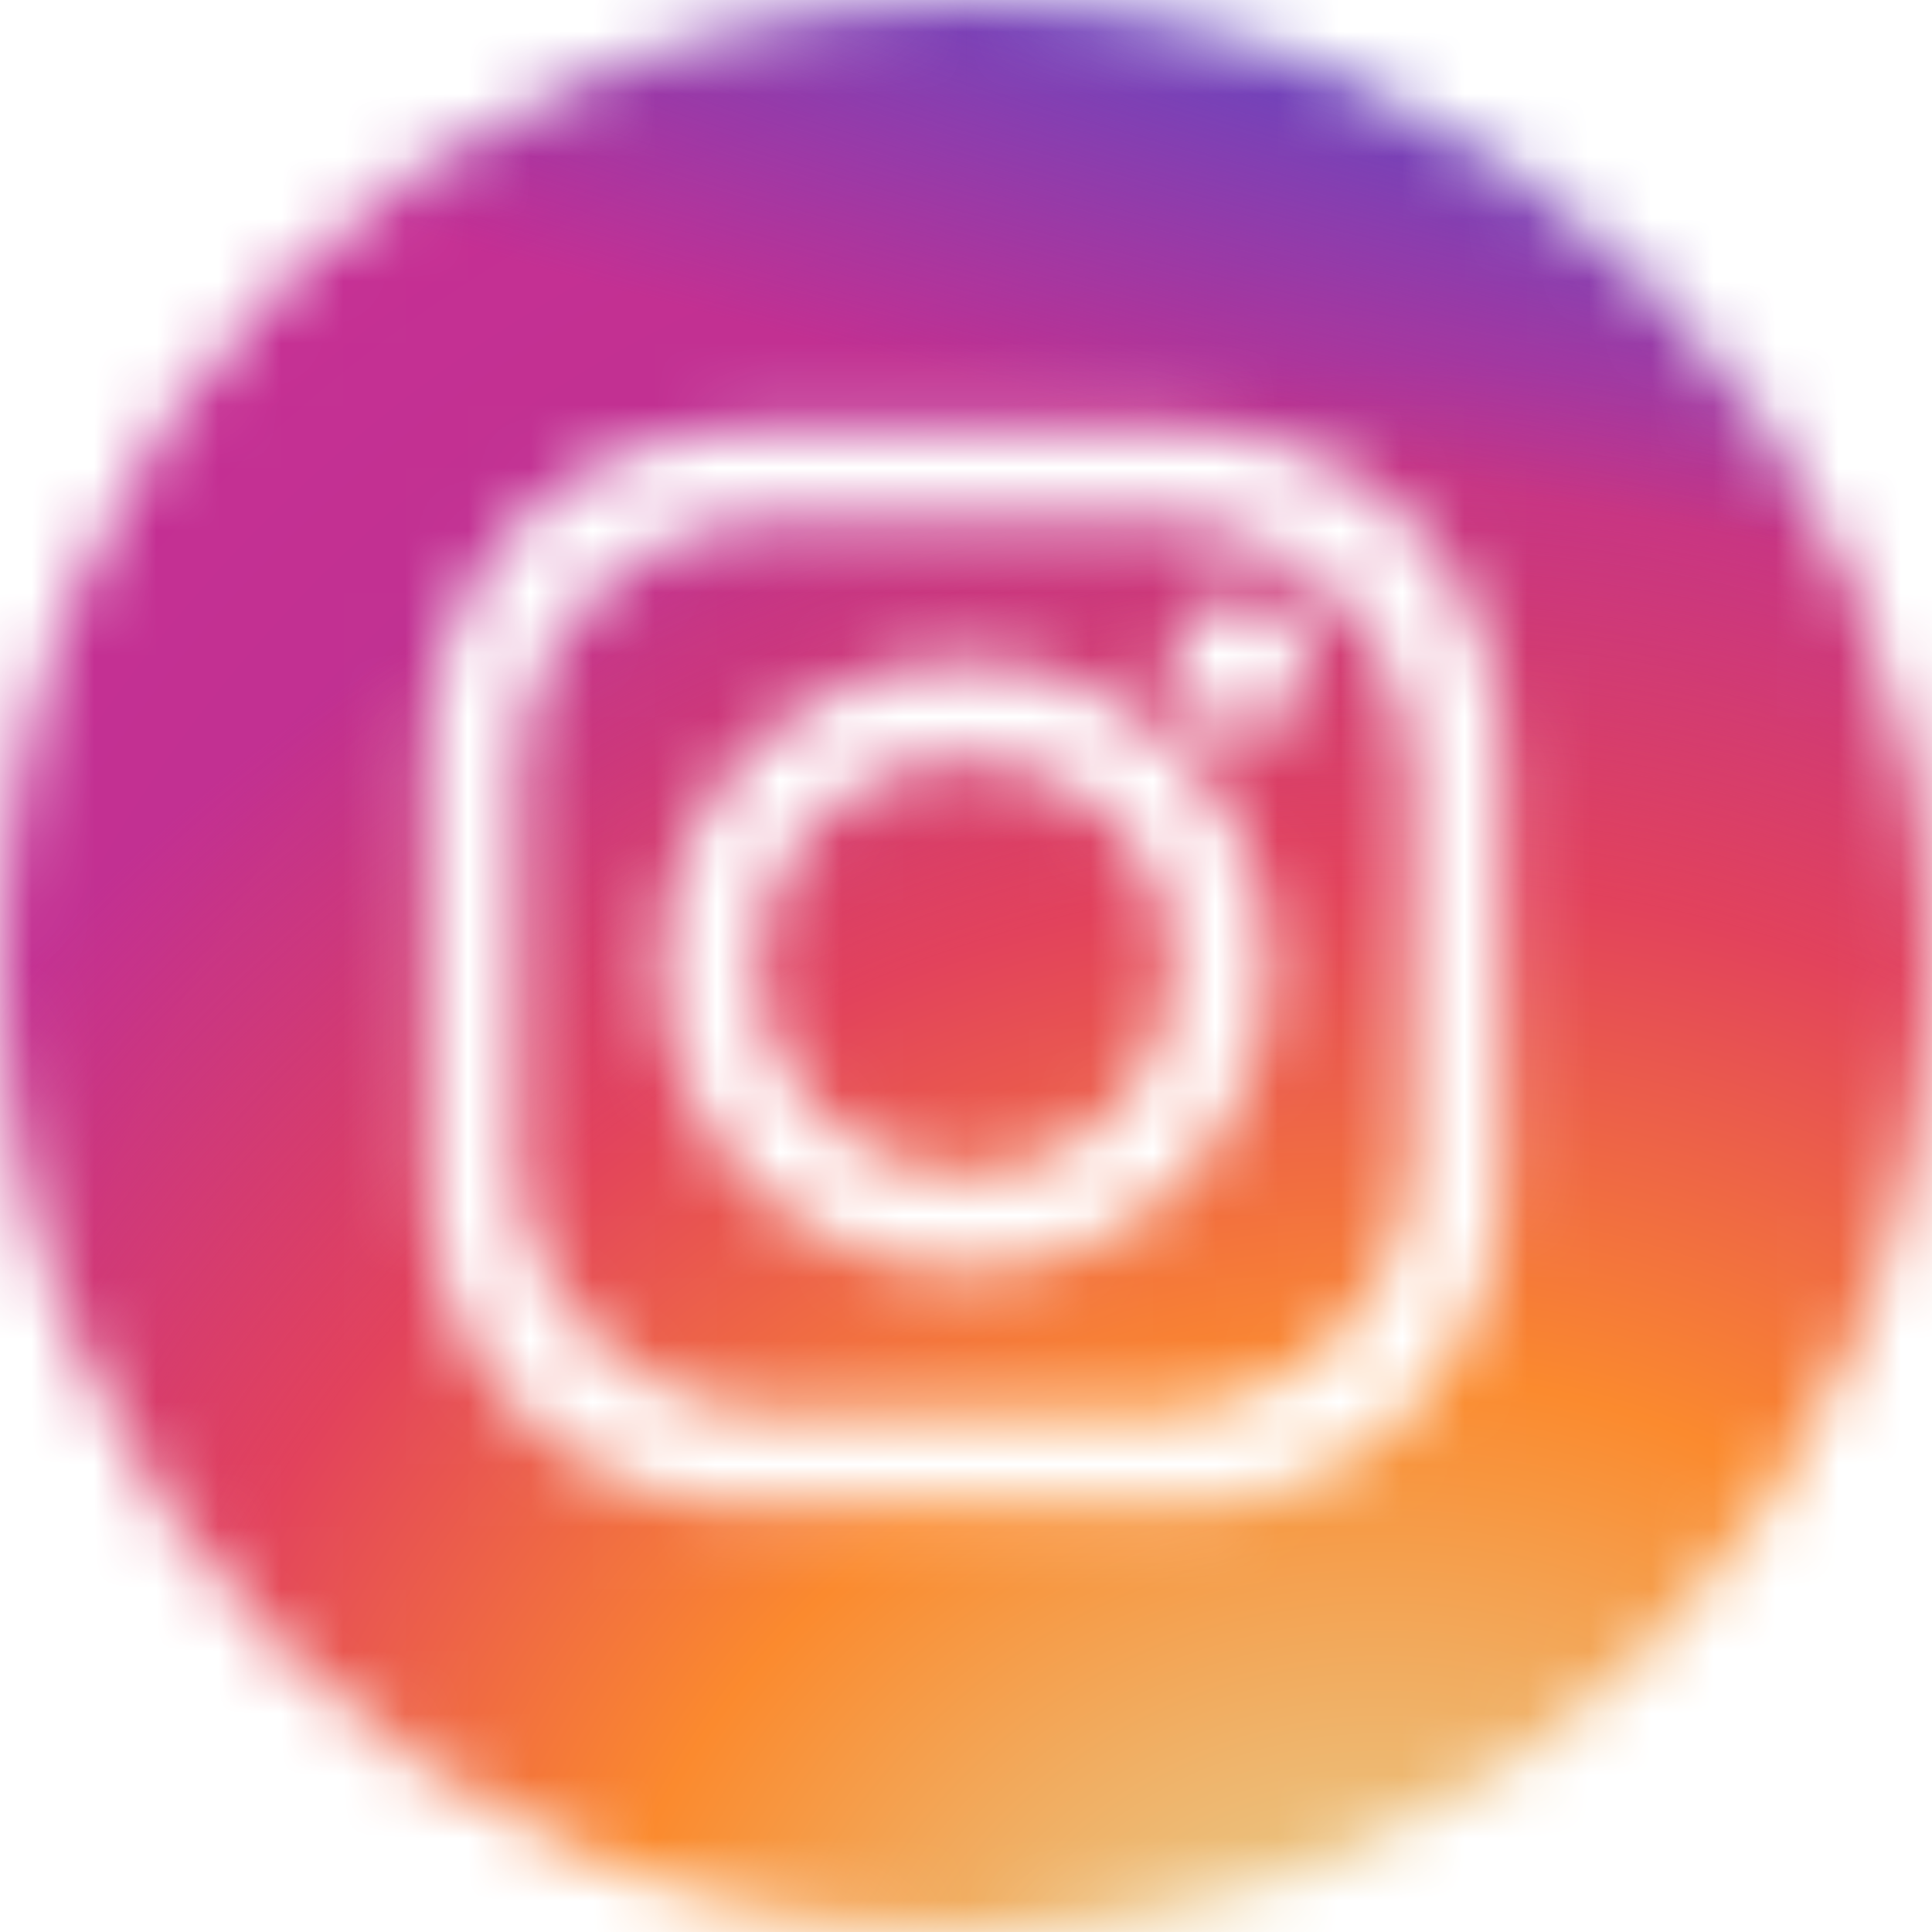 <svg width="31" height="31" viewBox="0 0 31 31" fill="none" xmlns="http://www.w3.org/2000/svg">
<mask id="mask0_1369_4169" style="mask-type:alpha" maskUnits="userSpaceOnUse" x="0" y="0" width="31" height="31">
<path fill-rule="evenodd" clip-rule="evenodd" d="M15.535 31C6.912 31.007 -0.014 24.095 2.1598e-05 15.5C0.014 6.856 6.934 -0.007 15.627 5.45435e-06C24.038 0.007 30.993 6.99 30.993 15.422C30.986 24.073 24.116 30.993 15.535 31ZM24.109 15.556C24.11 15.292 24.113 15.028 24.115 14.764V14.764C24.123 13.841 24.131 12.919 24.109 12.001C24.038 9.026 21.904 6.905 18.928 6.877C16.638 6.856 14.355 6.856 12.065 6.877C9.104 6.898 6.92 9.026 6.87 11.994C6.828 14.362 6.835 16.737 6.877 19.112C6.934 21.932 9.054 24.087 11.881 24.158C14.277 24.215 16.68 24.208 19.084 24.158C21.889 24.102 24.031 21.932 24.102 19.119C24.126 18.291 24.12 17.467 24.114 16.646L24.114 16.646C24.111 16.282 24.109 15.919 24.109 15.556ZM15.465 22.688C15.135 22.688 14.806 22.69 14.476 22.691C13.816 22.695 13.156 22.698 12.497 22.688C10.171 22.646 8.355 20.872 8.312 18.553C8.277 16.518 8.27 14.482 8.312 12.454C8.362 10.136 10.185 8.347 12.504 8.319C14.483 8.291 16.462 8.291 18.434 8.319C20.794 8.347 22.625 10.157 22.66 12.51C22.689 14.518 22.689 16.525 22.66 18.525C22.632 20.836 20.816 22.639 18.497 22.695C17.876 22.704 17.245 22.699 16.612 22.694H16.612C16.231 22.691 15.848 22.688 15.465 22.688ZM20.37 15.472C20.356 12.758 18.158 10.595 15.437 10.616C12.772 10.637 10.61 12.828 10.617 15.5C10.624 18.242 12.765 20.384 15.508 20.391C18.215 20.398 20.384 18.207 20.37 15.472ZM19.89 9.577C19.296 9.584 18.801 10.079 18.815 10.666C18.829 11.238 19.352 11.74 19.918 11.733C20.491 11.726 20.999 11.203 20.992 10.637C20.985 10.058 20.476 9.57 19.89 9.577ZM15.416 18.864C17.26 18.907 18.773 17.458 18.837 15.599C18.9 13.747 17.465 12.22 15.606 12.157C13.748 12.093 12.207 13.521 12.143 15.366C12.079 17.253 13.543 18.822 15.416 18.864Z" fill="white"/>
</mask>
<g mask="url(#mask0_1369_4169)">
<rect width="36.586" height="36.586" rx="16" transform="matrix(-1 0 0 1 33.692 -2.562)" fill="url(#paint0_radial_1369_4169)"/>
<rect width="36.586" height="36.586" rx="16" transform="matrix(-1 0 0 1 33.692 -2.562)" fill="url(#paint1_radial_1369_4169)"/>
<rect width="36.586" height="36.586" rx="16" transform="matrix(-1 0 0 1 33.692 -2.562)" fill="url(#paint2_radial_1369_4169)"/>
</g>
<defs>
<radialGradient id="paint0_radial_1369_4169" cx="0" cy="0" r="1" gradientUnits="userSpaceOnUse" gradientTransform="translate(13.066 27.439) rotate(-55.376) scale(33.345)">
<stop stop-color="#B13589"/>
<stop offset="0.793" stop-color="#C62F94"/>
<stop offset="1" stop-color="#8A3AC8"/>
</radialGradient>
<radialGradient id="paint1_radial_1369_4169" cx="0" cy="0" r="1" gradientUnits="userSpaceOnUse" gradientTransform="translate(11.76 37.892) rotate(-65.136) scale(29.523)">
<stop stop-color="#E0E8B7"/>
<stop offset="0.445" stop-color="#FB8A2E"/>
<stop offset="0.715" stop-color="#E2425C"/>
<stop offset="1" stop-color="#E2425C" stop-opacity="0"/>
</radialGradient>
<radialGradient id="paint2_radial_1369_4169" cx="0" cy="0" r="1" gradientUnits="userSpaceOnUse" gradientTransform="translate(-1.96 1.307) rotate(-8.13) scale(50.816 10.869)">
<stop offset="0.157" stop-color="#406ADC"/>
<stop offset="0.468" stop-color="#6A45BE"/>
<stop offset="1" stop-color="#6A45BE" stop-opacity="0"/>
</radialGradient>
</defs>
</svg>
